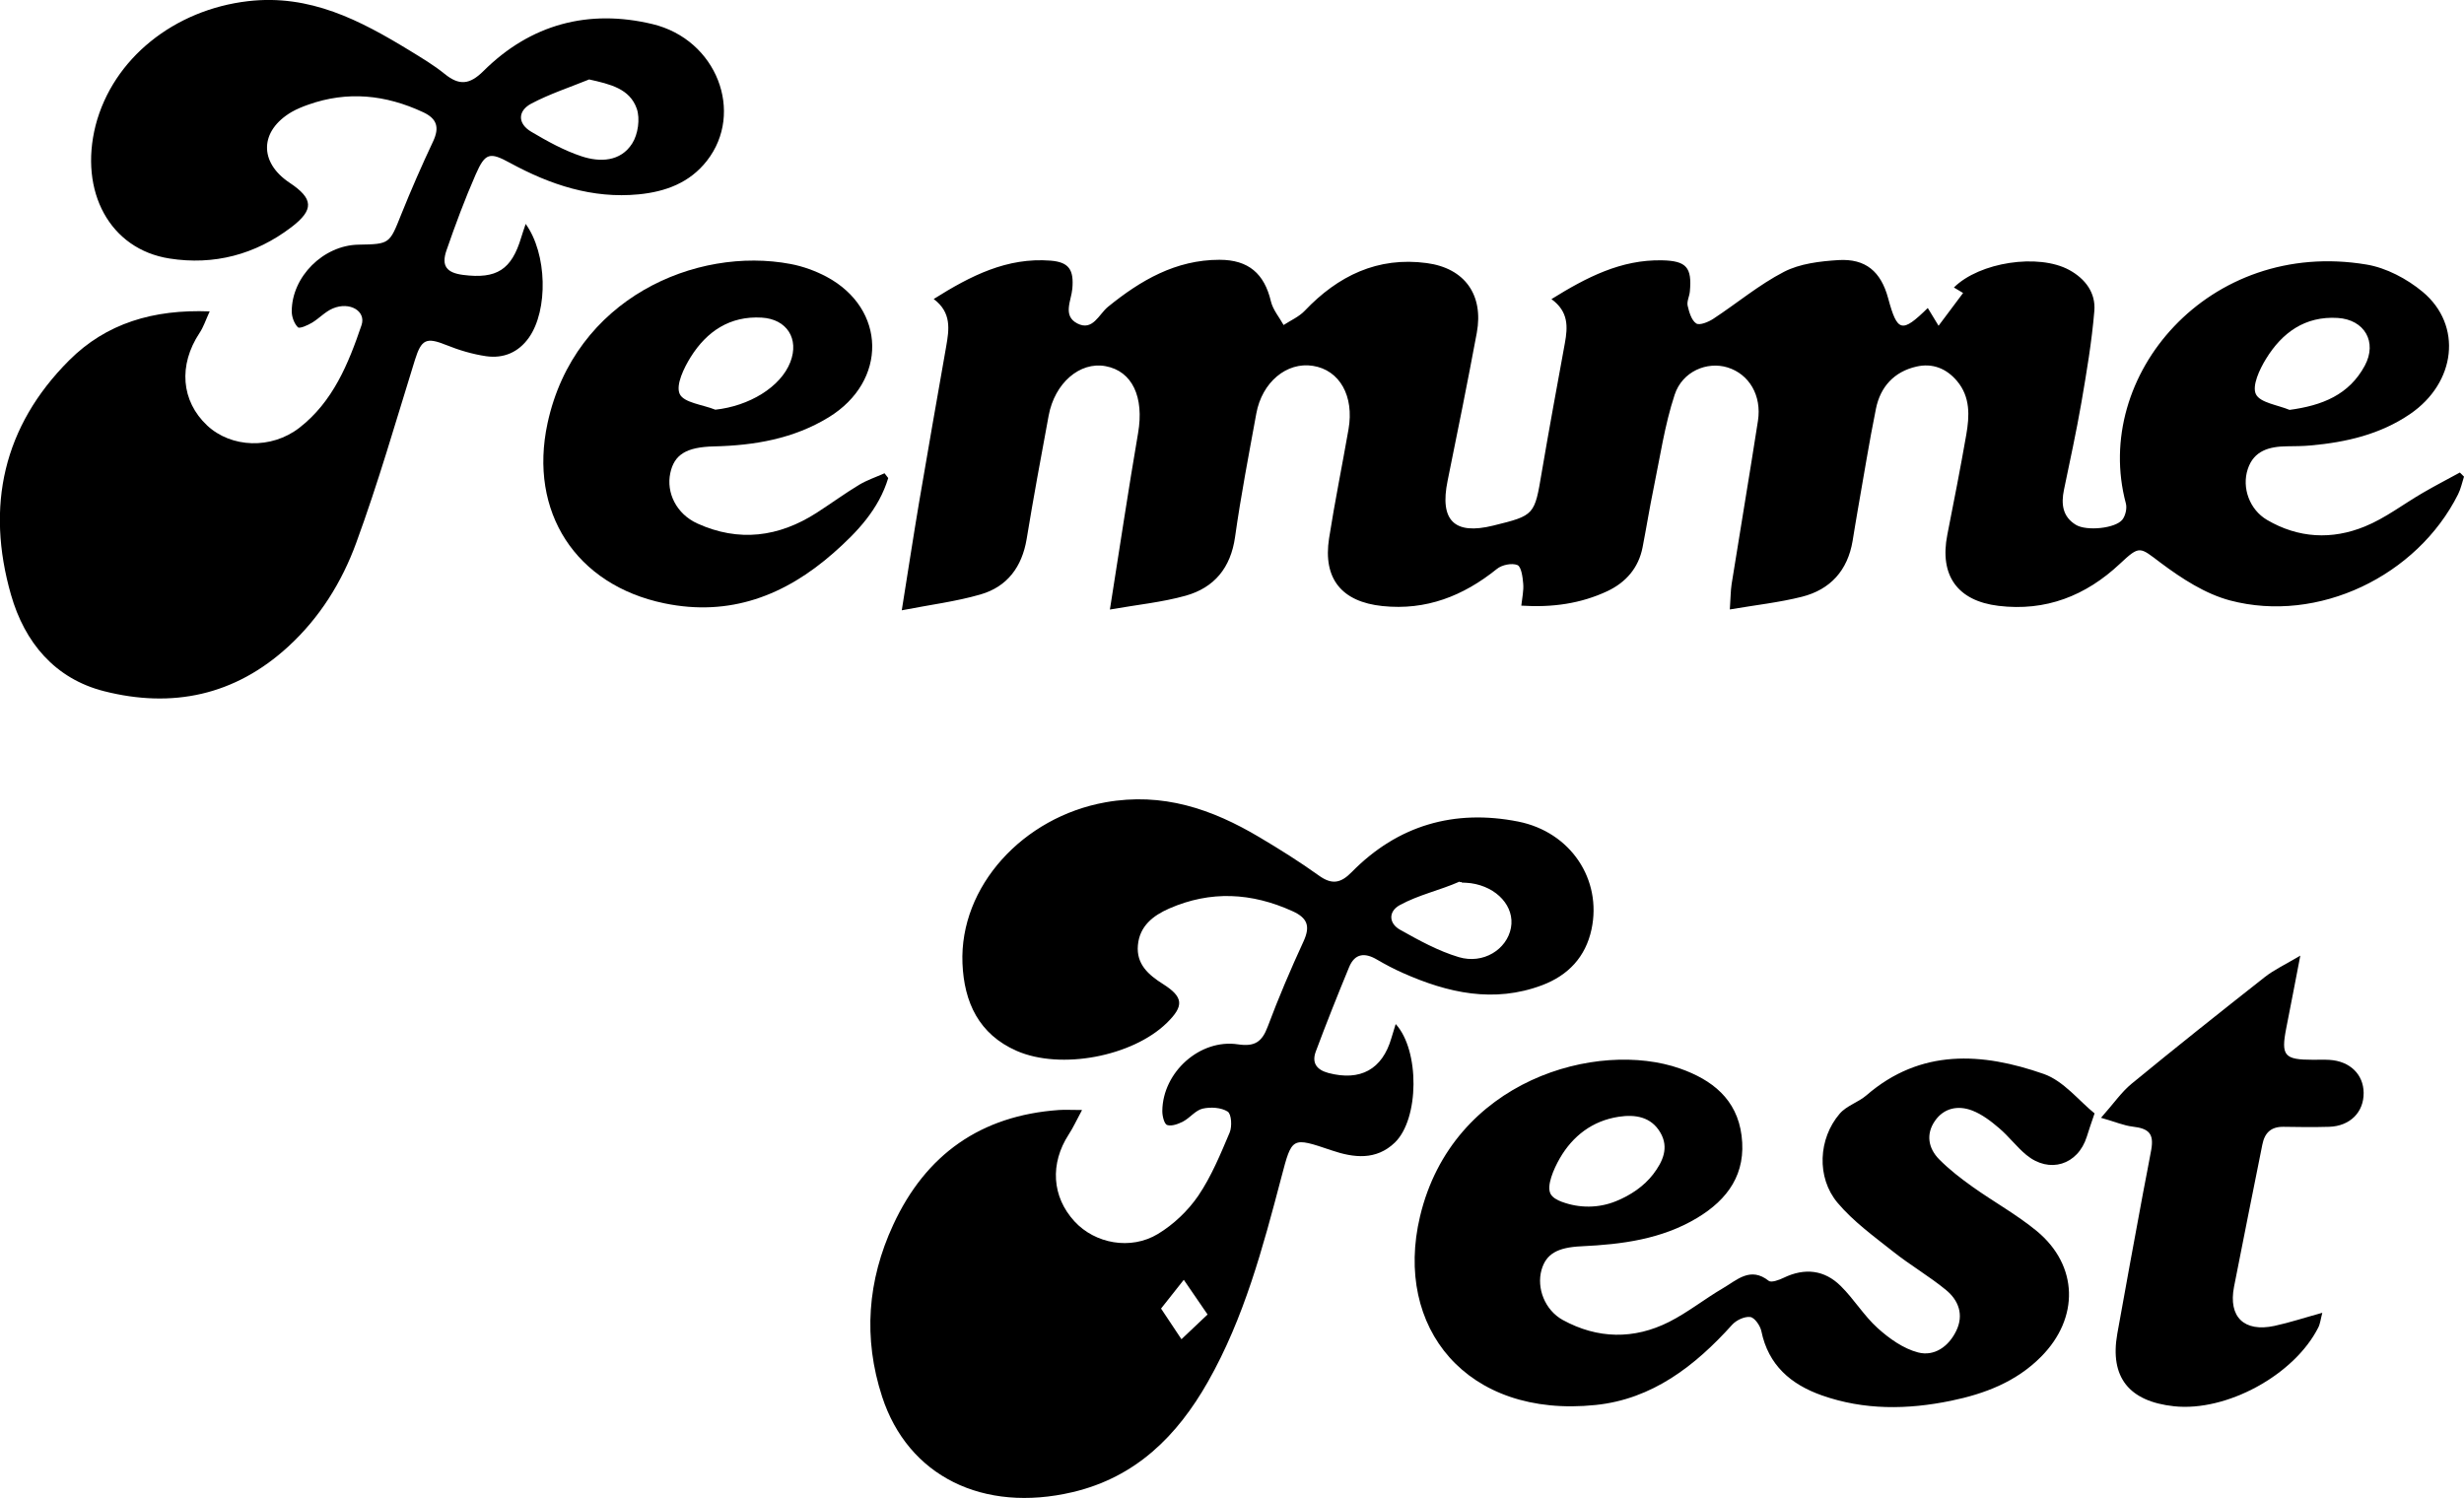 <?xml version="1.0" encoding="UTF-8"?><svg id="Layer_2" xmlns="http://www.w3.org/2000/svg" viewBox="0 0 233.02 141.69"><g id="Layer_1-2"><g><path d="M104.96,57.67c.95-5.99,1.75-11.36,2.67-16.72,.58-3.39-.54-5.85-3.08-6.32-2.43-.45-4.81,1.6-5.38,4.68-.72,3.89-1.44,7.77-2.08,11.67-.44,2.63-1.83,4.51-4.36,5.24-2.31,.67-4.73,.97-7.45,1.5,.61-3.8,1.1-7.02,1.64-10.22,.83-4.91,1.7-9.82,2.56-14.73,.28-1.61,.53-3.21-1.18-4.49,3.51-2.21,6.94-3.95,11.05-3.63,1.75,.14,2.22,.87,2.06,2.66-.1,1.13-.94,2.55,.47,3.28,1.46,.76,2.04-.87,2.9-1.57,3.09-2.51,6.41-4.45,10.55-4.45,2.74,0,4.24,1.31,4.86,3.93,.19,.8,.79,1.5,1.2,2.24,.67-.44,1.46-.78,2-1.35,3.15-3.31,6.9-5.13,11.53-4.51,3.61,.48,5.4,3.02,4.74,6.6-.87,4.67-1.81,9.33-2.76,13.99-.77,3.75,.63,5.15,4.31,4.24,3.94-.97,3.91-.98,4.6-5.09,.69-4.06,1.44-8.12,2.18-12.17,.28-1.53,.36-2.98-1.27-4.16,3.32-2.06,6.57-3.75,10.46-3.67,2.31,.05,2.84,.67,2.63,2.95-.04,.45-.3,.93-.21,1.34,.14,.61,.36,1.38,.81,1.68,.31,.21,1.15-.13,1.62-.44,2.24-1.47,4.32-3.22,6.68-4.44,1.51-.78,3.4-1,5.14-1.11,2.59-.16,4.03,1.09,4.71,3.6,.87,3.22,1.29,3.34,3.75,.93,.36,.59,.7,1.15,1.02,1.68,.76-1.01,1.53-2.04,2.32-3.1-.19-.11-.53-.32-.87-.52,2.42-2.4,7.99-3.24,10.9-1.66,1.54,.84,2.53,2.18,2.38,3.89-.24,2.9-.73,5.78-1.22,8.64-.48,2.77-1.08,5.51-1.65,8.26-.28,1.35-.14,2.55,1.13,3.32,1.01,.61,3.73,.34,4.39-.49,.3-.38,.46-1.09,.33-1.55-3.22-12.07,7.86-25.07,22.76-22.58,1.87,.31,3.83,1.35,5.31,2.58,3.8,3.17,3.15,8.6-1.19,11.56-2.83,1.93-6.05,2.67-9.4,2.97-.74,.07-1.49,.07-2.24,.08-1.65,.02-3.13,.39-3.71,2.16-.58,1.76,.17,3.83,1.82,4.8,2.96,1.74,6.15,1.9,9.26,.62,1.94-.79,3.65-2.12,5.48-3.18,1.15-.67,2.33-1.28,3.5-1.92,.13,.13,.26,.26,.39,.39-.18,.56-.3,1.15-.56,1.67-3.88,7.74-13.24,12.24-21.56,10.04-2.34-.62-4.57-2.07-6.55-3.55-2.01-1.51-1.97-1.7-3.88,.09-3.22,3.02-7.01,4.51-11.47,3.97-3.89-.47-5.6-2.88-4.84-6.73,.62-3.15,1.24-6.29,1.79-9.45,.31-1.77,.4-3.57-.87-5.08-1-1.19-2.32-1.72-3.84-1.37-2.11,.48-3.41,1.91-3.83,3.98-.65,3.2-1.16,6.43-1.73,9.64-.17,.96-.32,1.92-.48,2.88-.47,2.78-2.1,4.59-4.79,5.27-2.14,.54-4.35,.78-6.82,1.2,.08-1.09,.07-1.75,.17-2.4,.82-5.15,1.69-10.29,2.49-15.44,.37-2.39-.83-4.42-2.88-5.05-1.92-.59-4.27,.36-5,2.59-.94,2.86-1.38,5.89-1.99,8.85-.38,1.85-.68,3.72-1.04,5.57-.38,1.95-1.57,3.31-3.31,4.14-2.53,1.19-5.23,1.57-8.16,1.38,.08-.75,.24-1.43,.18-2.08-.05-.63-.18-1.61-.55-1.76-.52-.21-1.47-.02-1.94,.37-3.18,2.56-6.69,3.94-10.82,3.51-3.85-.4-5.64-2.58-5.05-6.4,.54-3.45,1.24-6.88,1.84-10.32,.55-3.15-.84-5.6-3.37-6-2.48-.39-4.81,1.55-5.35,4.51-.71,3.89-1.46,7.77-2.01,11.68-.41,2.91-1.96,4.79-4.67,5.55-2.22,.62-4.55,.85-7.18,1.31Zm111.54-18.9c3.13-.42,5.65-1.43,7.14-4.19,1.2-2.24-.03-4.35-2.56-4.51-3.11-.19-5.27,1.4-6.79,3.88-.61,.99-1.33,2.54-.95,3.33,.39,.81,2.06,1.02,3.17,1.48Z"/><path d="M49.7,21.16c2.06,2.83,2.15,8.18,.32,10.77-.99,1.4-2.4,1.99-4.04,1.76-1.29-.19-2.57-.57-3.78-1.06-1.89-.76-2.35-.54-2.96,1.41-1.8,5.79-3.47,11.63-5.56,17.32-1.35,3.69-3.44,7.06-6.42,9.79-5.04,4.63-10.97,5.86-17.42,4.22-4.65-1.18-7.51-4.61-8.8-9.12-2.4-8.38-.74-15.93,5.5-22.17,3.5-3.5,7.95-4.84,13.29-4.63-.38,.83-.59,1.49-.96,2.04-2.01,3.04-1.75,6.43,.72,8.75,2.28,2.13,6.07,2.27,8.72,.22,3.18-2.47,4.64-6.06,5.88-9.71,.45-1.33-1.12-2.25-2.71-1.58-.72,.3-1.29,.94-1.97,1.35-.42,.25-1.18,.59-1.34,.43-.35-.35-.58-.98-.58-1.5,0-3.29,3-6.25,6.3-6.31,2.98-.05,2.94-.07,4.05-2.85,.94-2.34,1.95-4.65,3.02-6.92,.61-1.31,.38-2.14-.95-2.76-3.54-1.65-7.14-2.03-10.86-.71-.54,.19-1.08,.41-1.57,.69-3.03,1.78-3.11,4.75-.2,6.69,2.26,1.5,2.35,2.55,.17,4.21-3.4,2.59-7.32,3.62-11.52,2.96-5.64-.88-8.57-6.33-6.99-12.59C10.69,5.51,16.5,.92,23.46,.11c5.85-.68,10.6,1.81,15.3,4.68,1.12,.69,2.27,1.37,3.29,2.2,1.37,1.11,2.35,1.04,3.67-.27,4.46-4.44,9.95-5.89,15.99-4.44,6.08,1.46,8.71,8.37,5.14,12.93-1.63,2.08-3.9,2.92-6.44,3.17-4.4,.43-8.38-.91-12.17-2.97-1.92-1.05-2.35-.97-3.25,1.08-1.03,2.35-1.93,4.77-2.77,7.2-.5,1.46,.02,2.11,1.57,2.31,3.19,.41,4.59-.5,5.5-3.54,.11-.38,.25-.76,.43-1.3Zm6-13.64c-1.82,.74-3.71,1.36-5.44,2.27-1.33,.7-1.31,1.91-.02,2.67,1.52,.9,3.09,1.77,4.75,2.32,1.74,.58,3.69,.52,4.79-1.2,.56-.87,.77-2.35,.44-3.3-.66-1.89-2.5-2.32-4.52-2.77Z"/><path d="M102.32,105c-.56,1.04-.86,1.7-1.25,2.29-1.79,2.76-1.6,5.9,.55,8.23,1.92,2.09,5.3,2.75,7.89,1.18,1.47-.89,2.84-2.19,3.81-3.61,1.24-1.83,2.1-3.93,2.97-5.98,.24-.57,.17-1.75-.19-1.98-.61-.39-1.61-.45-2.36-.28-.67,.15-1.19,.86-1.84,1.21-.46,.24-1.09,.48-1.52,.34-.28-.09-.47-.87-.46-1.34,.04-3.66,3.56-6.83,7.15-6.29,1.59,.24,2.28-.23,2.82-1.68,1.02-2.73,2.17-5.42,3.39-8.07,.65-1.42,.37-2.2-1.04-2.84-3.87-1.76-7.74-1.97-11.66-.26-1.53,.67-2.81,1.66-2.97,3.48-.16,1.79,1,2.8,2.38,3.67,1.94,1.23,2,2.07,.35,3.68-3.25,3.17-10.02,4.46-14.19,2.64-3.58-1.57-4.98-4.6-5.13-8.28-.29-7.29,5.74-13.84,13.52-15.23,5.41-.97,10.07,.63,14.56,3.3,1.92,1.14,3.82,2.33,5.63,3.63,1.24,.89,2.07,.72,3.1-.33,4.36-4.44,9.71-5.97,15.74-4.78,4.99,.99,7.94,5.5,6.94,10.19-.56,2.62-2.21,4.36-4.68,5.29-4.56,1.71-8.91,.73-13.16-1.16-.84-.37-1.65-.8-2.44-1.26-1.16-.69-2.11-.6-2.65,.72-1.09,2.64-2.15,5.3-3.15,7.98-.38,1.04,.05,1.71,1.2,2.02,3.01,.79,5.09-.33,5.95-3.29,.13-.43,.27-.87,.41-1.34,2.28,2.48,2.24,8.97-.08,11.21-1.77,1.7-3.88,1.45-5.97,.74-3.79-1.28-3.75-1.3-4.76,2.54-1.75,6.65-3.52,13.31-6.95,19.35-2.9,5.11-6.81,9.02-12.79,10.43-8.46,1.99-15.57-1.5-18.02-9.03-1.8-5.53-1.39-10.98,1.05-16.25,3.08-6.67,8.3-10.34,15.67-10.86,.56-.04,1.12,0,2.19,0Zm35.92-21.53c-.06-.14-.15,.05-.21-.09-1.9,.84-3.83,1.23-5.65,2.22-1.1,.6-1.05,1.73,.02,2.33,1.78,1,3.61,2.01,5.55,2.59,2.33,.7,4.56-.73,4.94-2.77,.37-2-1.31-3.87-3.79-4.22-.28-.04-.57-.04-.86-.06Zm-28.44,40.29c.69,1.04,1.37,2.06,1.93,2.9,.82-.78,1.7-1.61,2.47-2.34-.71-1.04-1.49-2.17-2.25-3.28-.72,.91-1.52,1.92-2.15,2.72Z"/><path d="M198.09,105.28c-.35,1.04-.56,1.62-.74,2.22-.84,2.68-3.54,3.53-5.72,1.73-.92-.76-1.66-1.76-2.57-2.53-.77-.66-1.62-1.31-2.55-1.67-1.33-.51-2.68-.25-3.53,.99-.86,1.25-.62,2.58,.4,3.62,.96,.97,2.06,1.82,3.17,2.61,2.01,1.43,4.19,2.63,6.08,4.19,3.93,3.26,4.02,8.22,.4,11.87-2.36,2.38-5.32,3.51-8.52,4.17-4.12,.85-8.22,.9-12.22-.51-2.92-1.03-5.06-2.85-5.72-6.08-.11-.52-.64-1.28-1.05-1.33-.54-.07-1.32,.3-1.71,.73-3.51,3.9-7.56,7.04-12.91,7.59-12.2,1.27-19.11-7.32-16.61-17.83,3.08-12.95,16.8-16.73,24.59-13.99,3.01,1.06,5.38,2.88,5.82,6.34,.46,3.59-1.28,6.04-4.22,7.8-3.36,2.01-7.1,2.49-10.91,2.67-2.26,.1-3.36,.71-3.79,2.24-.48,1.71,.31,3.79,2.01,4.73,3.29,1.8,6.73,1.86,10.06,.18,1.78-.9,3.37-2.18,5.1-3.19,1.31-.76,2.58-2.07,4.32-.69,.24,.19,.98-.08,1.41-.29,1.99-.96,3.85-.75,5.39,.77,1.26,1.24,2.2,2.82,3.5,3.99,1.1,.99,2.43,1.94,3.82,2.3,1.53,.4,2.89-.55,3.61-2.04,.74-1.52,.22-2.89-.96-3.86-1.59-1.31-3.39-2.35-5-3.63-1.83-1.45-3.77-2.85-5.26-4.62-2.02-2.4-1.82-6.08,.2-8.43,.64-.75,1.75-1.07,2.52-1.73,5.14-4.45,10.96-4.06,16.77-2.03,1.89,.66,3.35,2.56,4.81,3.73Zm-50.37,8.39c1.64,.61,3.47,.6,5.09-.06,1.42-.57,2.67-1.44,3.52-2.54,.91-1.19,1.54-2.52,.68-3.97-.87-1.48-2.37-1.72-3.93-1.48-2.49,.38-4.35,1.82-5.57,3.93-.58,1.01-1.28,2.61-.87,3.37,.19,.34,.59,.57,1.07,.75Z"/><path d="M84,45.21c-.89,2.95-2.93,5.11-5.17,7.08-4.59,4.04-9.82,6.05-16,4.77-8.37-1.73-12.86-8.64-11.05-17.03,2.55-11.81,14.04-16.76,23-15.06,1.16,.22,2.34,.65,3.38,1.2,5.68,3.04,5.78,9.88,.22,13.29-3.33,2.04-7.03,2.67-10.87,2.76-2.61,.06-3.75,.78-4.12,2.52-.4,1.86,.58,3.87,2.56,4.77,3.92,1.78,7.7,1.29,11.28-1.01,1.35-.87,2.65-1.82,4.02-2.65,.75-.45,1.6-.73,2.4-1.09,.11,.15,.23,.3,.34,.44Zm-16.37-6.46c3.2-.34,6.19-2.13,7.11-4.5,.86-2.21-.33-4.07-2.7-4.21-3.02-.18-5.2,1.31-6.71,3.71-.65,1.04-1.44,2.66-1.05,3.51,.38,.83,2.18,1.01,3.35,1.48Z"/><path d="M198.69,105.72c1.2-1.35,1.93-2.43,2.89-3.22,4.16-3.42,8.38-6.77,12.61-10.1,.88-.69,1.92-1.17,3.35-2.02-.51,2.64-.91,4.75-1.33,6.86-.51,2.62-.19,2.99,2.54,2.99,.52,0,1.03-.02,1.55,.01,1.93,.12,3.21,1.37,3.23,3.11,.02,1.84-1.29,3.16-3.27,3.22-1.43,.04-2.87,.03-4.3,0-1.18-.02-1.79,.56-2.01,1.68-.89,4.49-1.81,8.97-2.68,13.46-.55,2.85,.96,4.3,3.82,3.69,1.44-.31,2.85-.78,4.53-1.24-.16,.61-.2,1.05-.39,1.41-2.28,4.49-8.67,7.96-13.63,7.43-4.27-.46-6.09-2.75-5.37-6.85,.79-4.45,1.62-8.89,2.44-13.34,.25-1.35,.53-2.7,.77-4.05,.27-1.53-.2-2.03-1.77-2.21-.83-.1-1.63-.45-2.97-.83Z"/></g></g></svg>